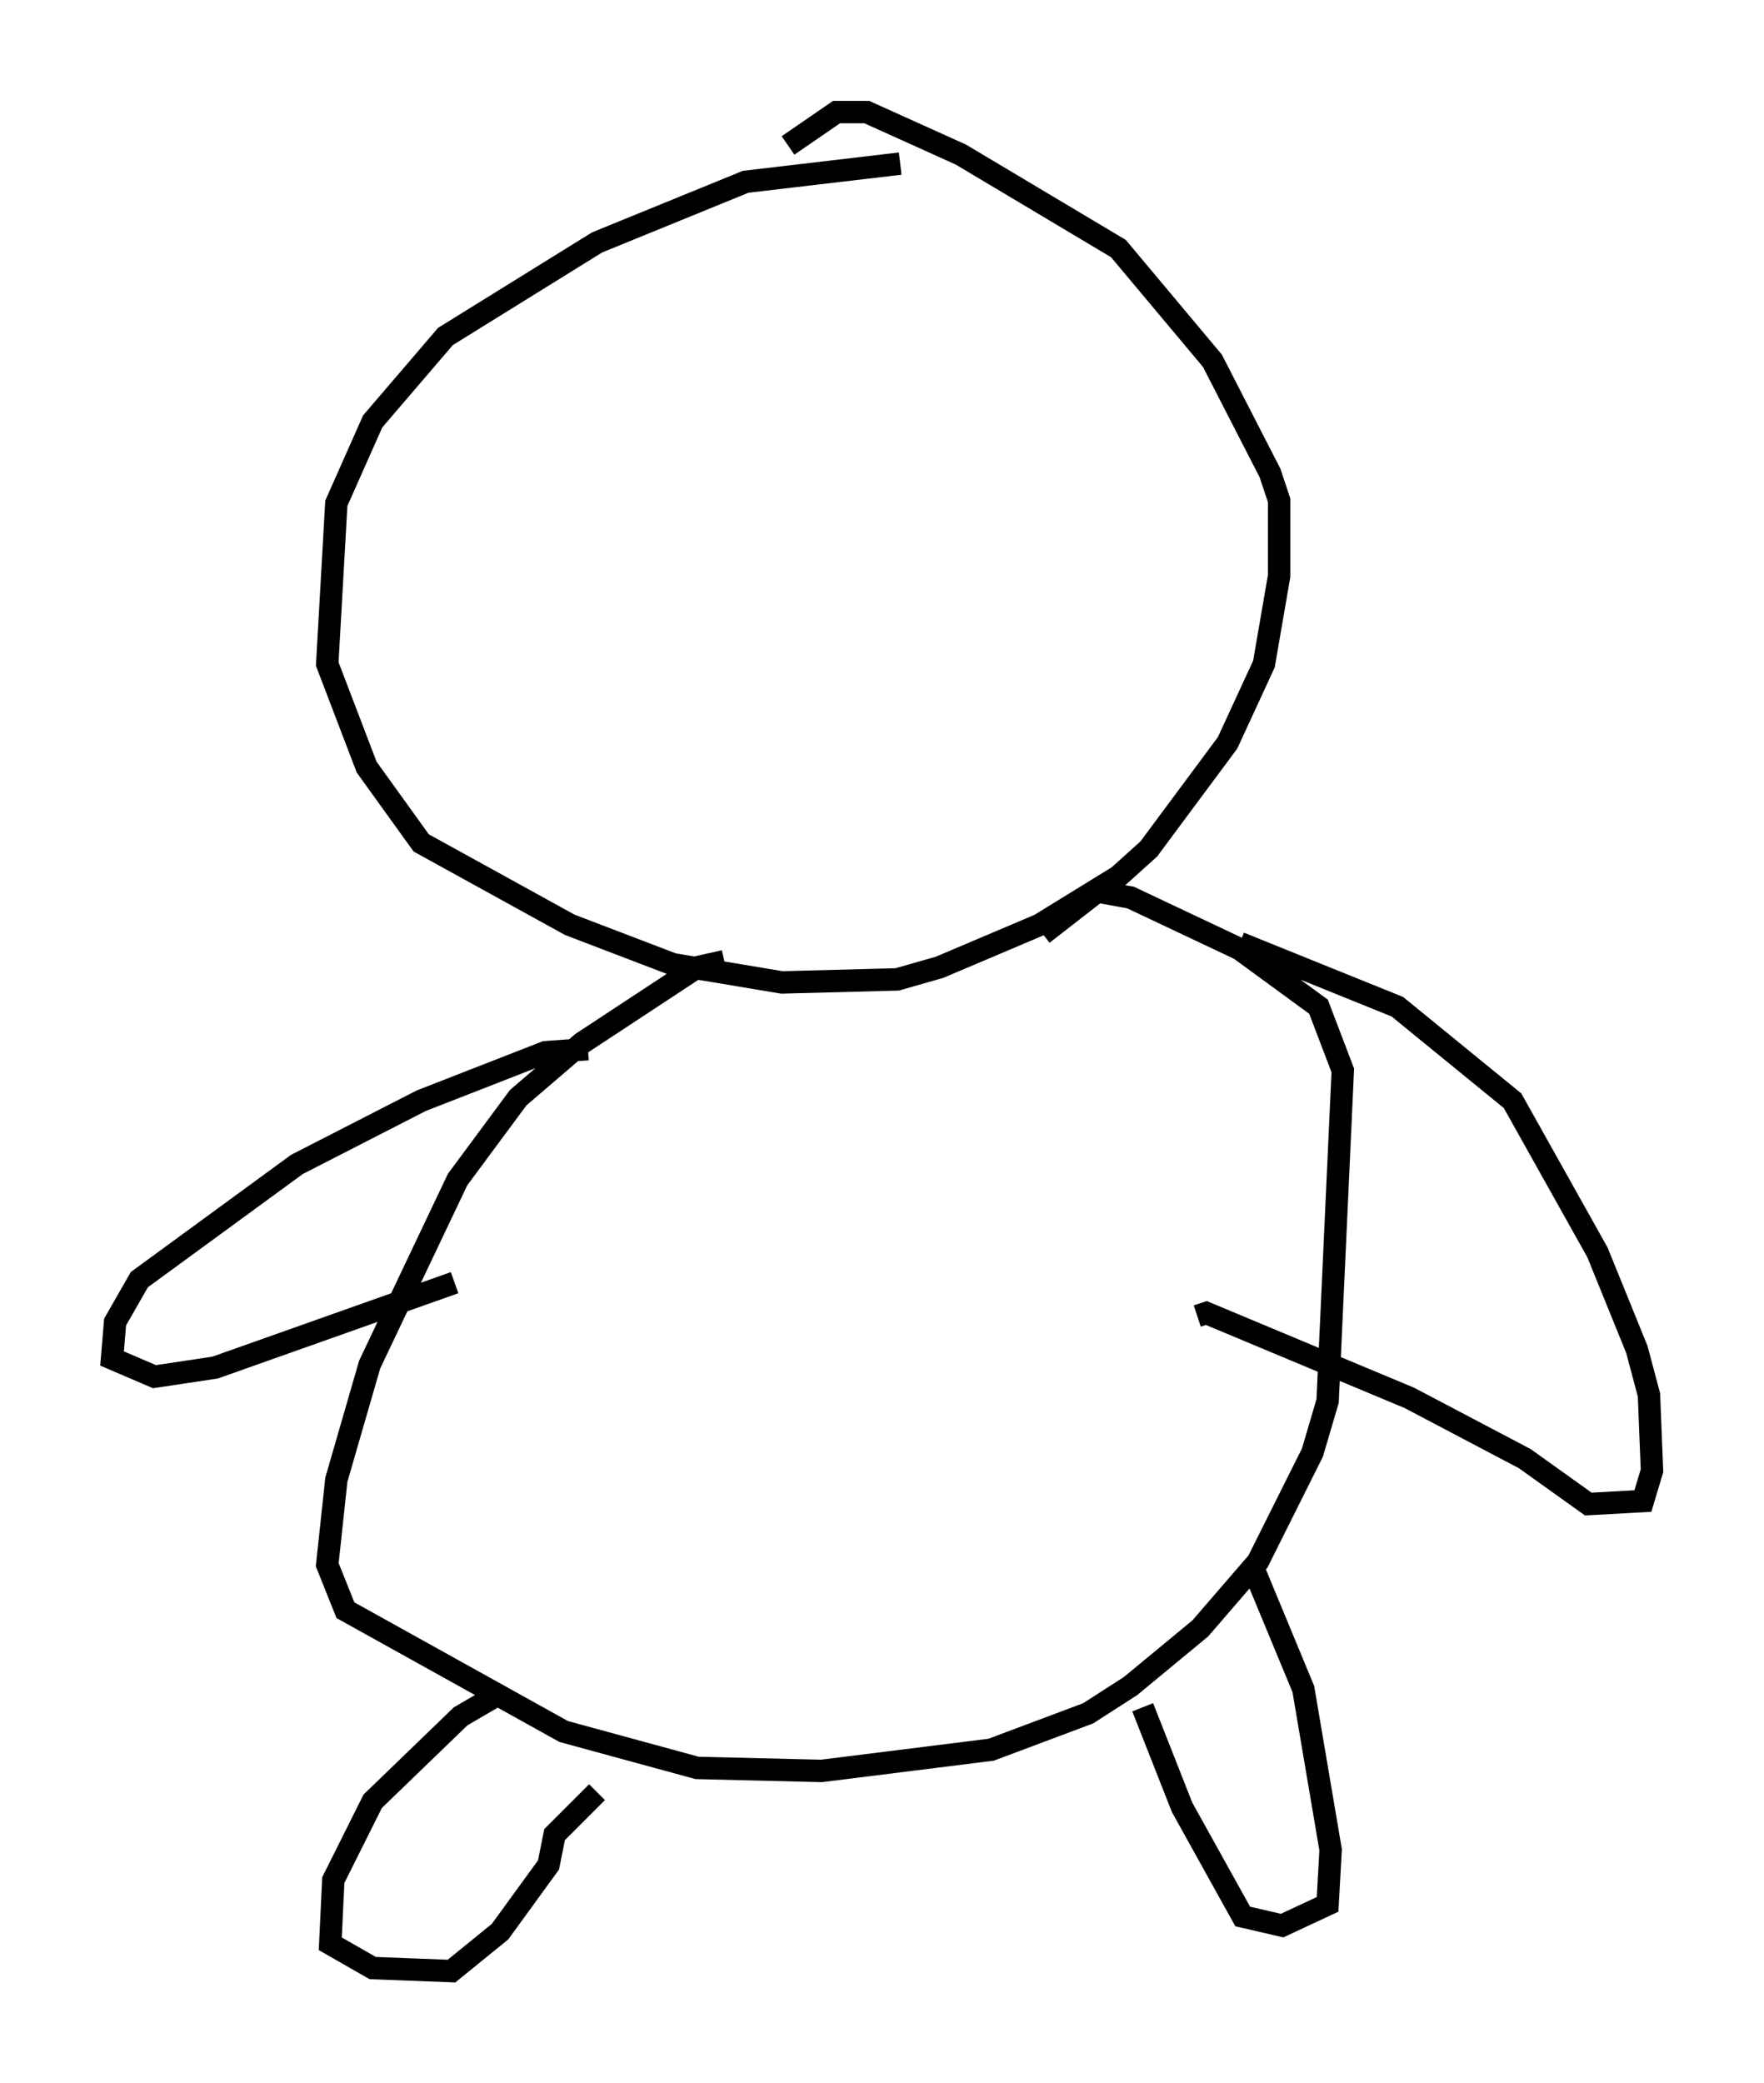<?xml version="1.0" encoding="utf-8" ?>
<svg baseProfile="full" height="92.949" version="1.1" width="78.741" xmlns="http://www.w3.org/2000/svg" xmlns:ev="http://www.w3.org/2001/xml-events" xmlns:xlink="http://www.w3.org/1999/xlink"><defs /><rect fill="white" height="92.949" width="78.741" x="0" y="0" /><path d="M44.648, 7.3 m-4.465, 0.0 l-6.901, 0.812 -6.631, 2.706 l-6.766, 4.195 -3.248, 3.789 l-1.624, 3.654 -0.406, 7.172 l1.759, 4.601 2.436, 3.383 l6.631, 3.654 4.601, 1.759 l4.871, 0.812 5.142, -0.135 l1.894, -0.541 4.465, -1.894 l3.518, -2.165 1.353, -1.218 l3.518, -4.736 1.624, -3.518 l0.677, -3.924 0.0, -3.383 l-0.406, -1.218 -2.571, -5.007 l-4.195, -5.007 -7.036, -4.195 l-4.195, -1.894 -1.353, 0.0 l-2.165, 1.488 m-2.842, 36.4 l-1.218, 0.271 -5.142, 3.383 l-2.842, 2.436 -2.706, 3.654 l-3.924, 8.254 -1.488, 5.142 l-0.406, 3.789 0.812, 2.03 l9.743, 5.413 5.954, 1.624 l5.548, 0.135 7.578, -0.947 l4.33, -1.624 1.894, -1.218 l3.112, -2.571 2.571, -2.977 l2.436, -4.871 0.677, -2.3 l0.677, -14.75 -1.083, -2.842 l-3.518, -2.571 -4.871, -2.3 l-1.488, -0.271 -2.436, 1.894 m-20.297, 5.142 l-1.894, 0.135 -5.548, 2.165 l-5.548, 2.842 -7.036, 5.142 l-1.083, 1.894 -0.135, 1.624 l1.894, 0.812 2.706, -0.406 l10.69, -3.789 m35.047, -15.155 l7.036, 2.842 5.142, 4.195 l3.789, 6.766 1.759, 4.33 l0.541, 2.03 0.135, 3.383 l-0.406, 1.353 -2.436, 0.135 l-2.842, -2.03 -5.142, -2.706 l-9.066, -3.789 -0.406, 0.135 m-31.258, 16.915 l-1.624, 0.947 -3.924, 3.789 l-1.759, 3.518 -0.135, 2.842 l1.894, 1.083 3.518, 0.135 l2.165, -1.759 2.165, -2.977 l0.271, -1.353 1.894, -1.894 m24.357, -3.789 l1.759, 4.465 2.706, 4.871 l1.759, 0.406 2.03, -0.947 l0.135, -2.436 -1.218, -7.172 l-2.3, -5.548 " fill="none" stroke="black" stroke-width="1" /></svg>